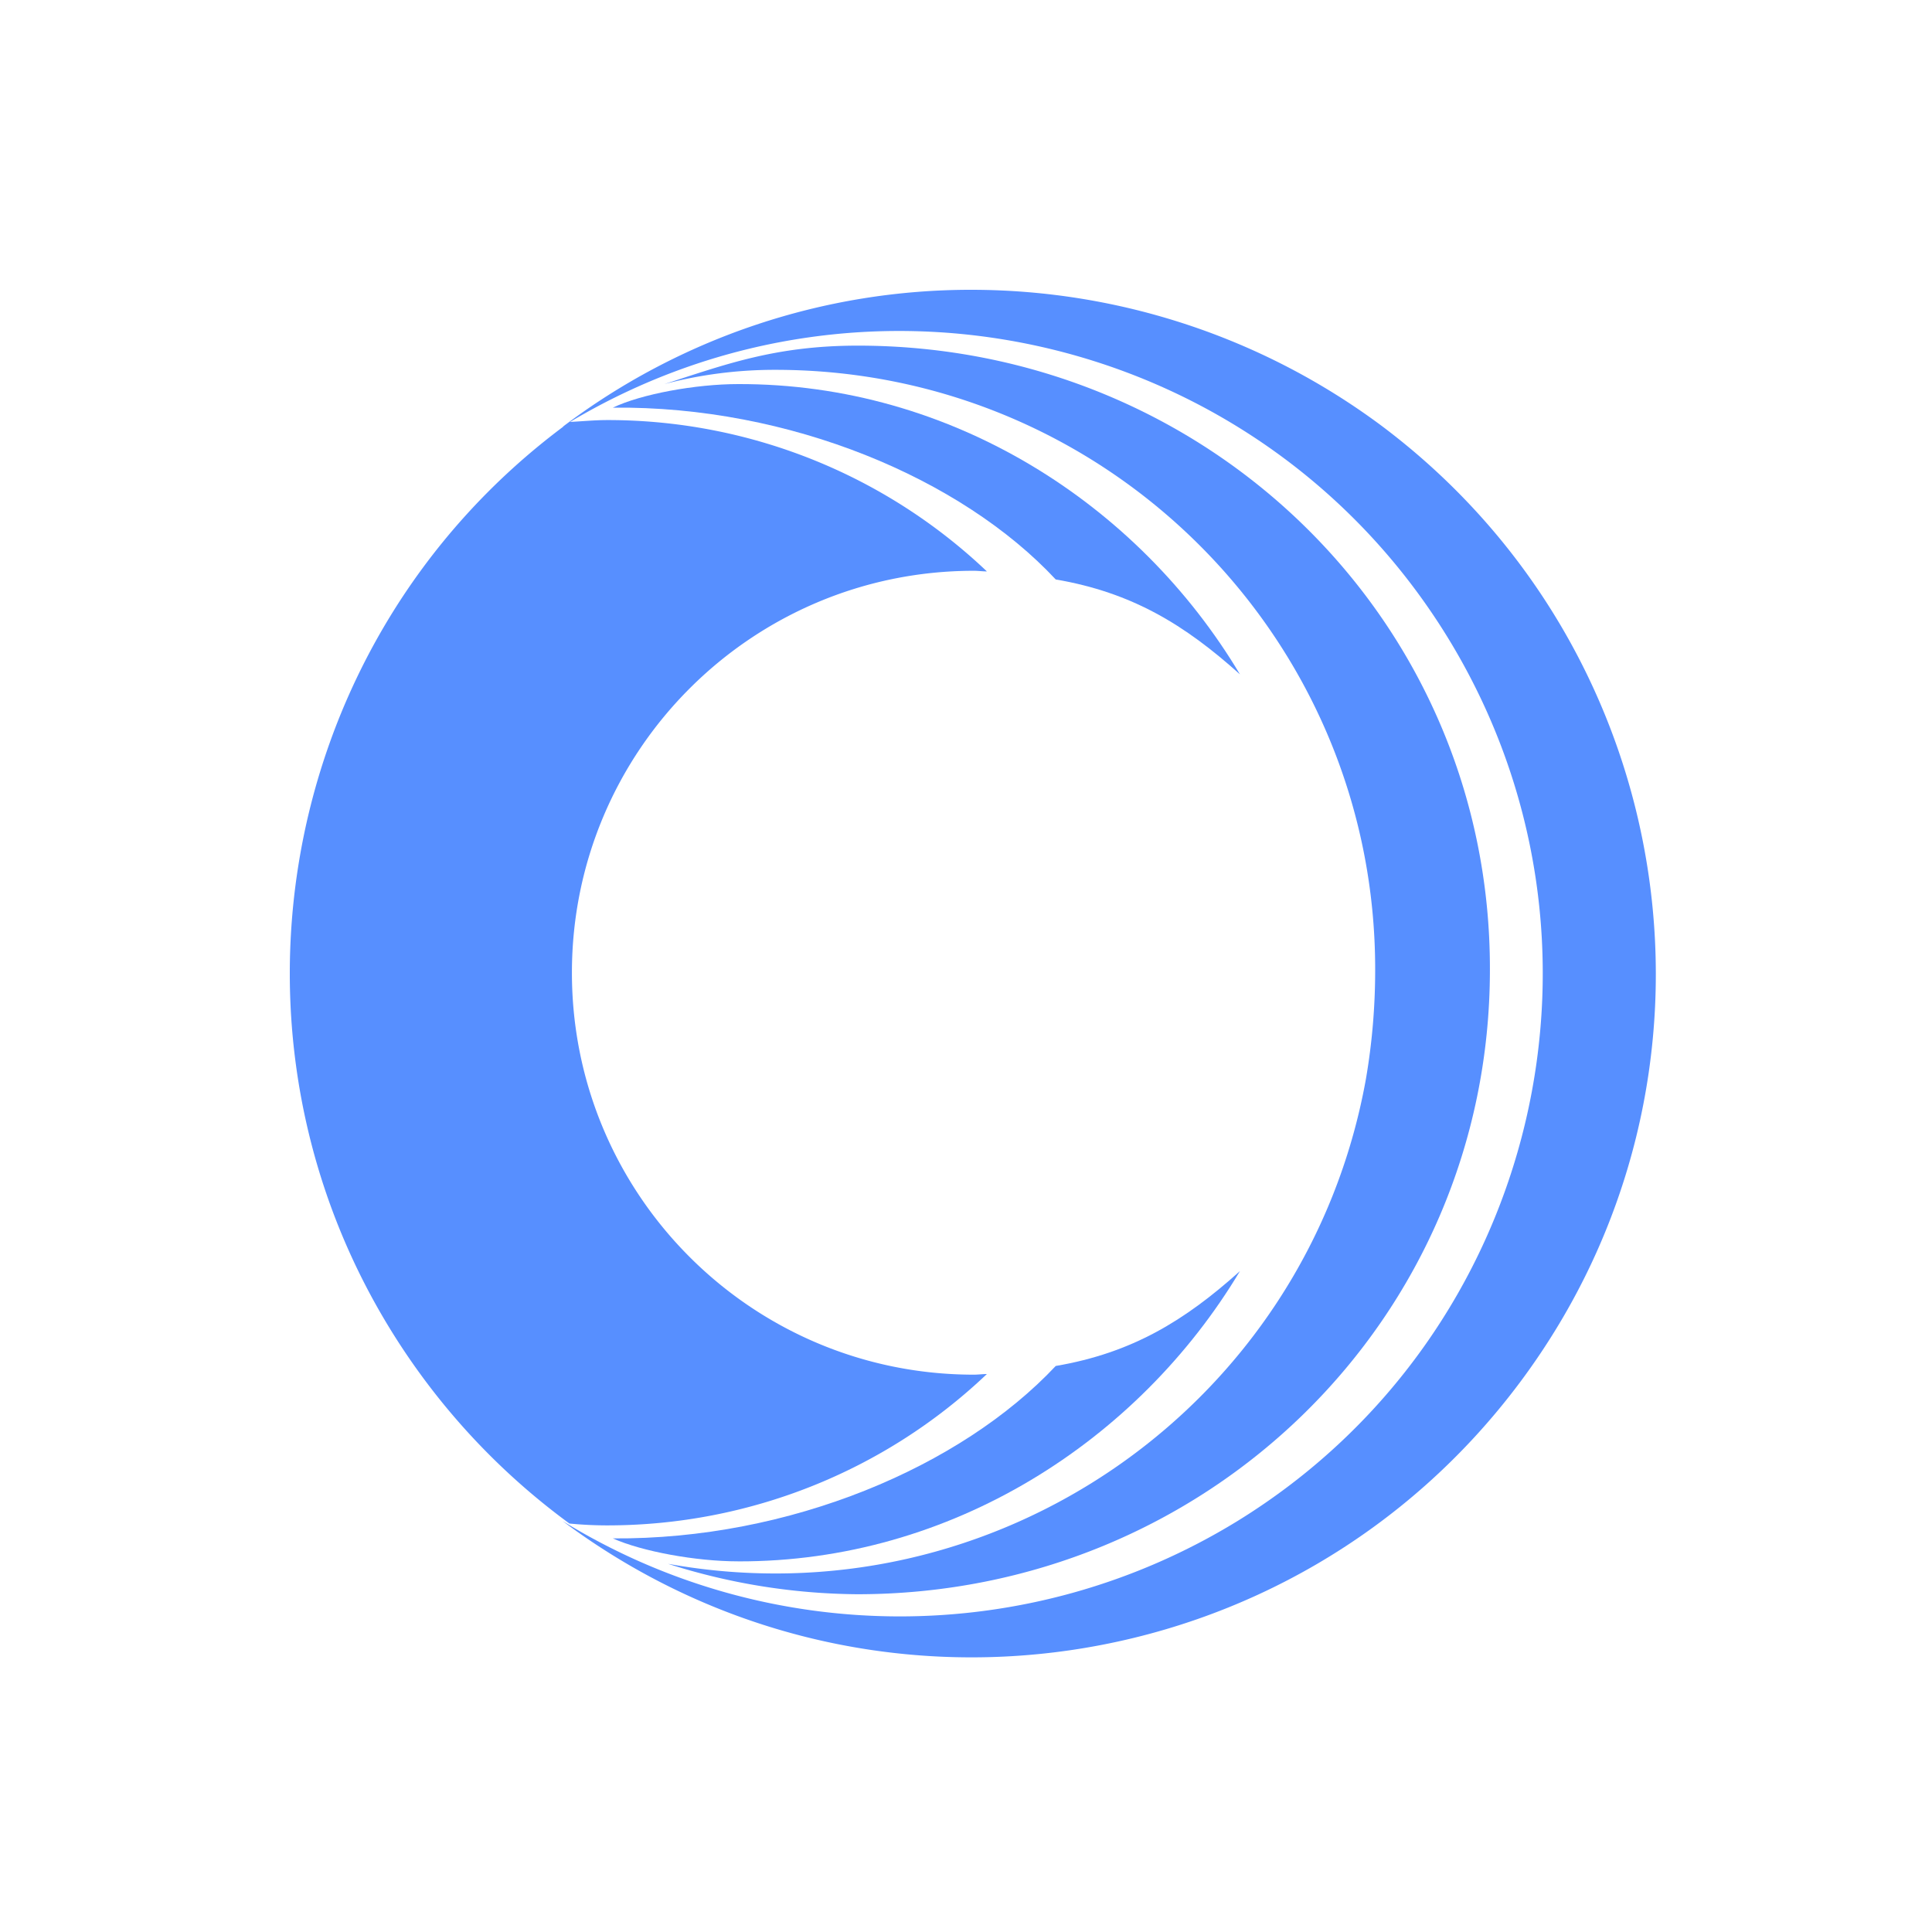 <svg width="80" height="80" viewBox="0 0 80 80" xmlns="http://www.w3.org/2000/svg">
    <g fill="none" fill-rule="evenodd">
        <path fill="none" d="M0 0h80v80H0z"/>
        <g fill="#578fff" fill-rule="nonzero">
            <path d="M57.2 17.625A28.474 28.474 0 0 0 40.222 12a27.98 27.98 0 0 0-16.925 5.676.537.537 0 0 0 .154-.103c-12.483 9.221-15.18 26.84-6.01 39.374a28.395 28.395 0 0 0 6.138 6.139c.514.051 1.053.077 1.567.077 5.856 0 11.48-2.235 15.718-6.267-.18 0-.36.026-.539.026-9.195 0-16.643-7.449-16.643-16.644 0-9.195 7.448-16.643 16.643-16.643.18 0 .36.026.54.026a22.783 22.783 0 0 0-15.72-6.267c-.513 0-1.027.051-1.54.077 12.482-7.449 28.663-3.519 36.317 8.886 7.705 12.509 3.827 28.92-8.681 36.626-8.579 5.265-19.392 5.265-27.944 0 12.533 9.375 30.255 6.806 39.63-5.728C72.302 44.722 69.707 27 57.2 17.625z"/>
            <path d="M27.663 64.755a26.3 26.3 0 0 0 7.833 1.259c14.46 0 26.198-11.378 26.198-25.864.026-14.46-11.712-25.838-26.172-25.838-3.442 0-5.522.796-8.013 1.592a17.897 17.897 0 0 1 4.52-.59h.129c13.715.025 24.81 11.146 24.785 24.861 0 1.516-.129 3.031-.386 4.52-2.44 13.51-15.359 22.5-28.894 20.06z"/>
            <path d="M43.715 23.994c3.16.54 5.343 1.875 7.629 3.93-4.213-7.063-11.97-12.046-20.779-12.02-1.746 0-4.007.41-5.188.976 7.32-.077 14.434 2.928 18.338 7.114zM30.565 64.653c8.81.025 16.566-4.983 20.779-12.02-2.286 2.054-4.47 3.39-7.629 3.929-3.93 4.186-11.018 7.192-18.338 7.14 1.207.54 3.442.95 5.188.95z"/>
        </g>
    </g>
</svg>

